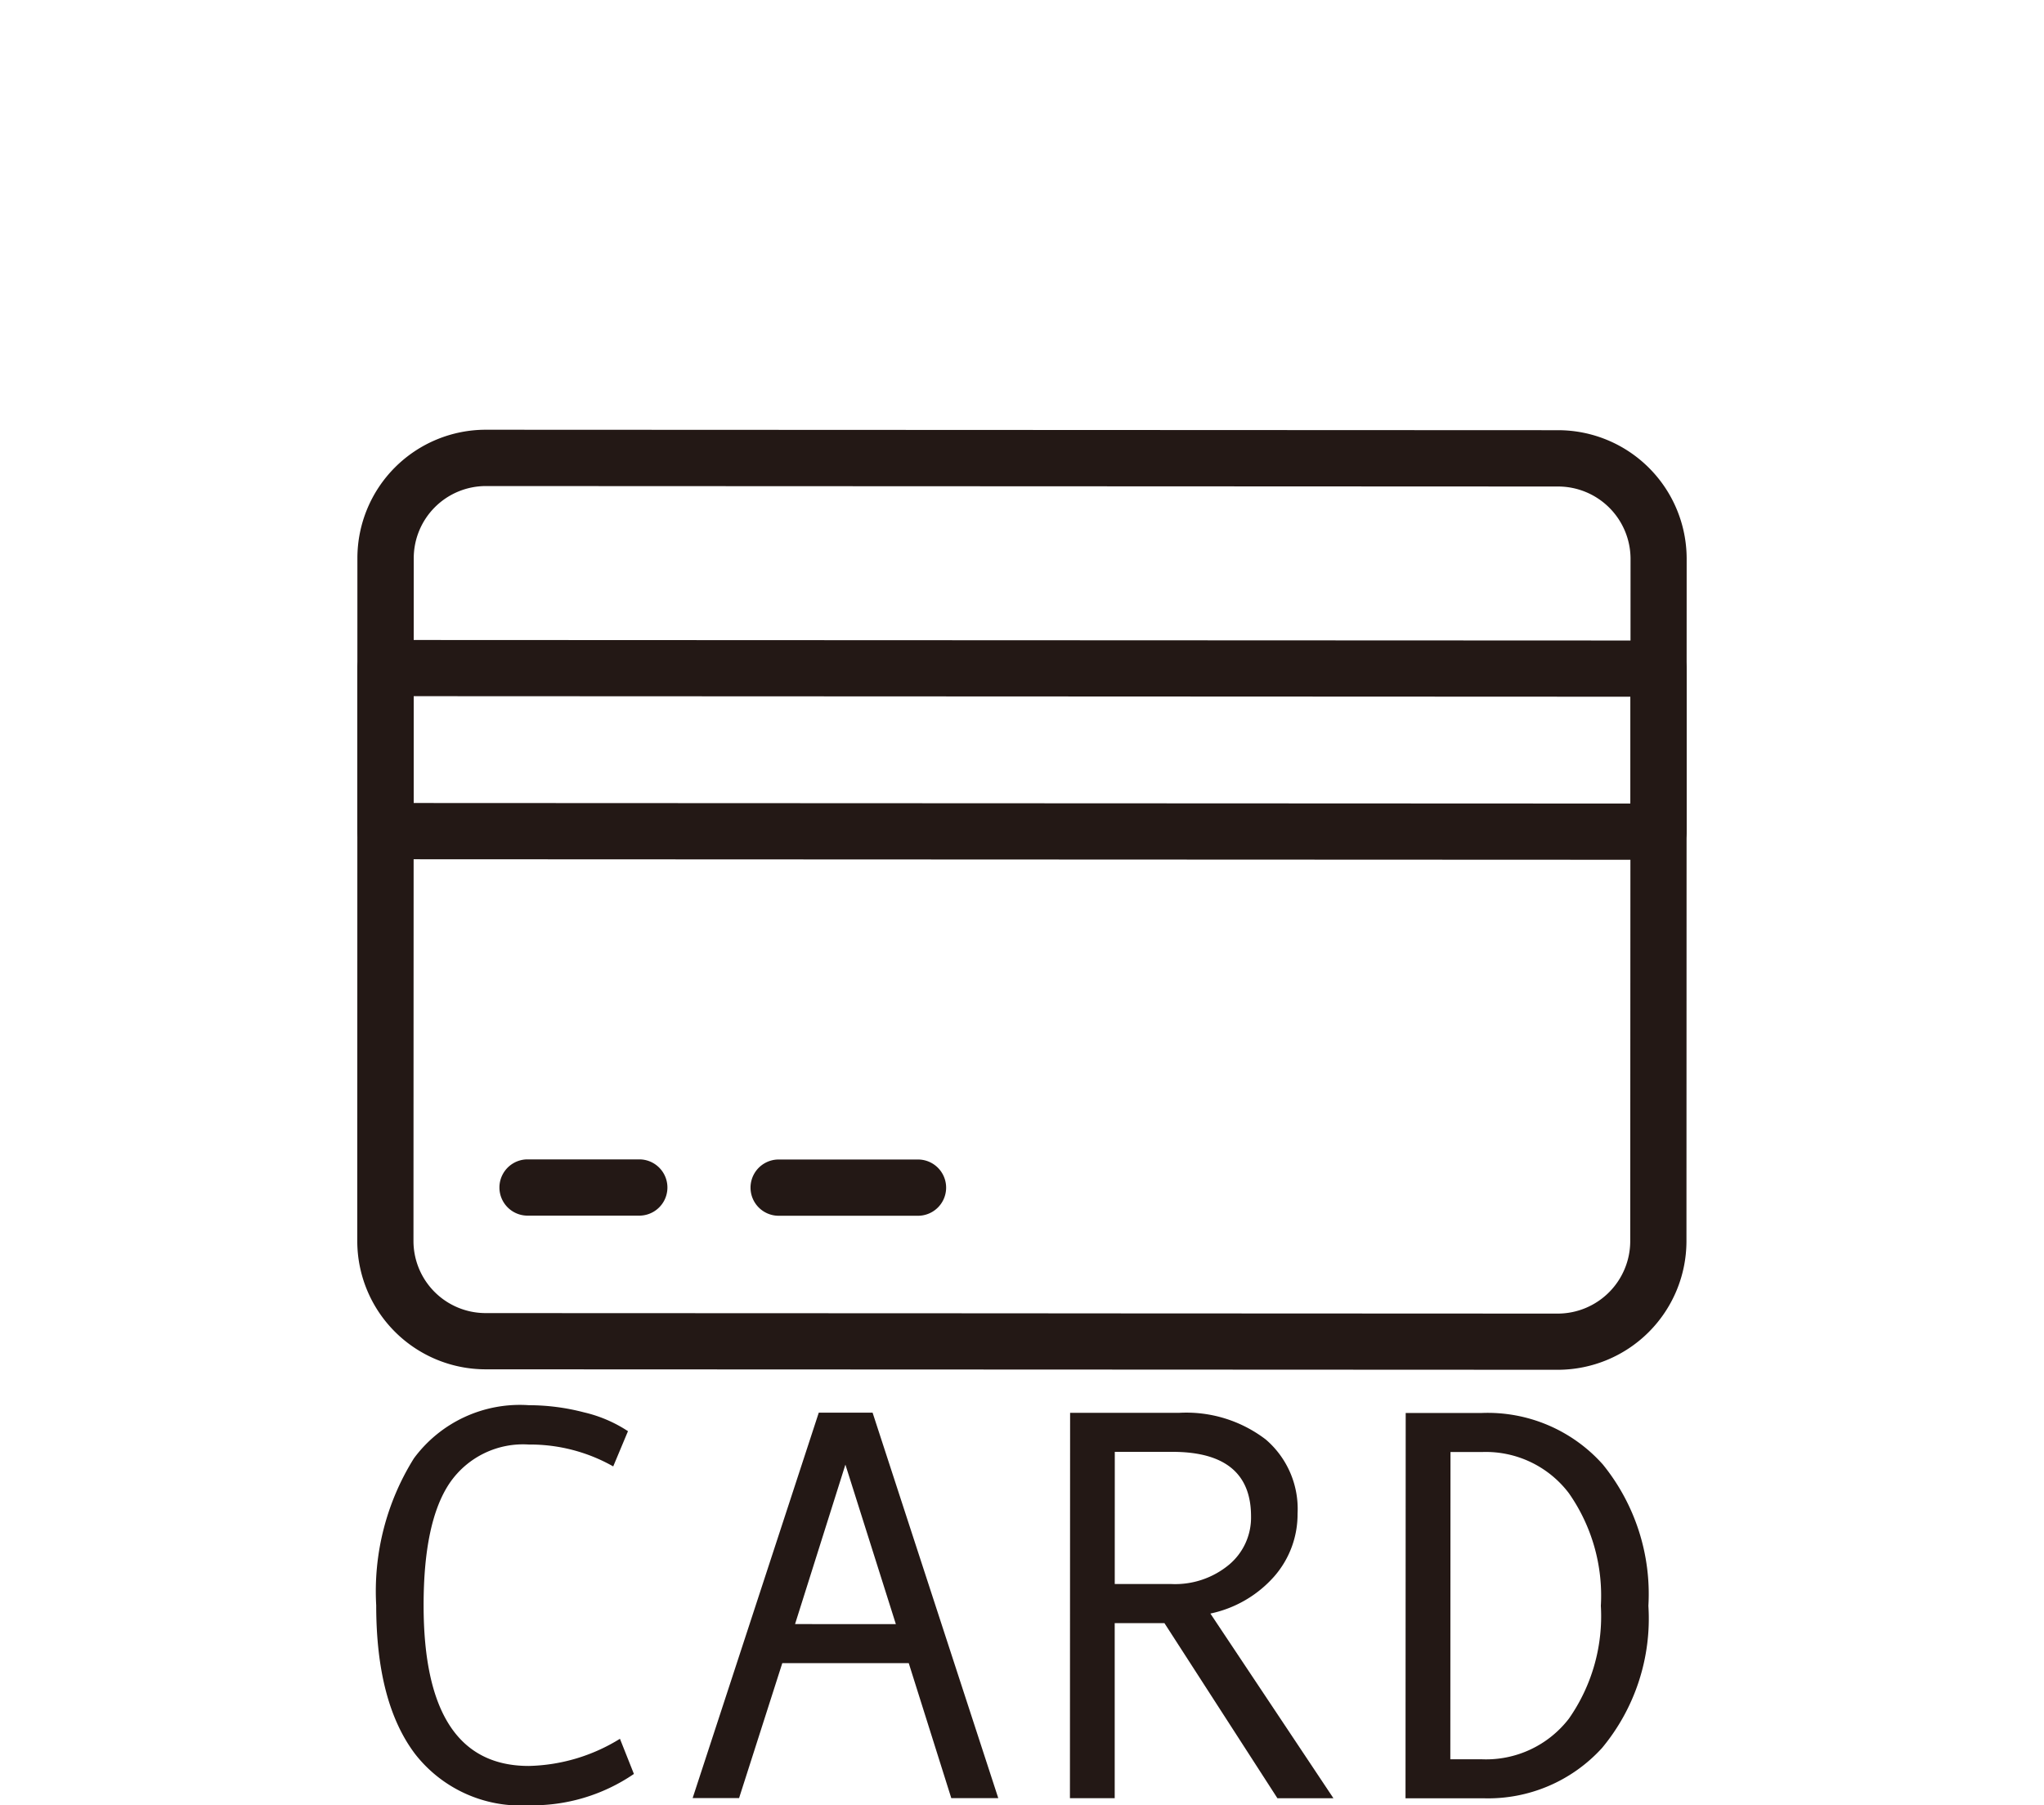 <svg id="圖層_1" data-name="圖層 1" xmlns="http://www.w3.org/2000/svg" viewBox="0 0 97.797 86.388"><defs><style>.cls-1{fill:#231815;}</style></defs><title>icon</title><path class="cls-1" d="M74.552,65.548h0l-24.341-.011h-.088l-26.894-.011a6.145,6.145,0,0,1-6.135-6.143L17.1,26.7a6.146,6.146,0,0,1,6.138-6.136h0l51.323.022A6.157,6.157,0,0,1,80.7,26.732L80.69,59.412a6.162,6.162,0,0,1-6.138,6.136Zm-24.343-2.7h0l24.341.011h0A3.472,3.472,0,0,0,78,59.411l.015-32.68a3.467,3.467,0,0,0-3.447-3.45l-51.323-.022h0a3.454,3.454,0,0,0-3.449,3.447l-.013,32.679a3.453,3.453,0,0,0,3.447,3.45l26.892.011Z"/><path class="cls-1" d="M30.624,58.171h0l-5.419,0a1.346,1.346,0,0,1,0-2.691h0l5.419,0a1.346,1.346,0,0,1,0,2.691Z"/><path class="cls-1" d="M43.959,58.177h0l-6.74,0a1.346,1.346,0,0,1,0-2.691h0l6.74,0a1.346,1.346,0,0,1,0,2.691Z"/><path class="cls-1" d="M79.354,41.143h0l-60.91-.026A1.344,1.344,0,0,1,17.1,39.77l0-7.8a1.345,1.345,0,0,1,1.345-1.345h0l60.91.026A1.344,1.344,0,0,1,80.7,32l0,7.8A1.345,1.345,0,0,1,79.354,41.143ZM19.791,38.426l58.219.026,0-5.112-58.219-.026Z"/><path class="cls-1" d="M30.33,84.888a8.6,8.6,0,0,1-5.031,1.5,6.4,6.4,0,0,1-5.441-2.458Q18,81.472,18,76.819a12,12,0,0,1,1.806-7.036,6.3,6.3,0,0,1,5.5-2.54,10.475,10.475,0,0,1,2.64.343,6.492,6.492,0,0,1,2.1.9l-.706,1.686a8.061,8.061,0,0,0-4.038-1.047,4.253,4.253,0,0,0-3.79,1.847q-1.245,1.85-1.244,5.848,0,7.683,5.029,7.686a8.628,8.628,0,0,0,4.365-1.3Z"/><path class="cls-1" d="M47.763,86.045H45.515l-2.035-6.458-6.051,0-2.067,6.456-2.222,0L39.175,67.6l2.575,0Zm-4.9-8.326-2.414-7.633-2.409,7.631Z"/><path class="cls-1" d="M63.8,86.052H61.12l-5.407-8.381H53.334l0,8.377-2.142,0L51.2,67.608l5.213,0a6.255,6.255,0,0,1,4.148,1.275,4.371,4.371,0,0,1,1.522,3.547,4.515,4.515,0,0,1-1.111,3,5.611,5.611,0,0,1-3.06,1.783ZM53.336,75.8h2.706a4.037,4.037,0,0,0,2.757-.92,2.94,2.94,0,0,0,1.058-2.319q0-3.085-3.763-3.086H53.338Z"/><path class="cls-1" d="M67.257,67.615l3.633,0a7.378,7.378,0,0,1,5.8,2.465,9.839,9.839,0,0,1,2.179,6.764,9.686,9.686,0,0,1-2.217,6.8,7.366,7.366,0,0,1-5.68,2.409l-3.724,0Zm2.135,16.572h1.516a5,5,0,0,0,4.157-1.945,8.546,8.546,0,0,0,1.529-5.4,8.543,8.543,0,0,0-1.531-5.39,4.987,4.987,0,0,0-4.149-1.969H69.4Z"/></svg>